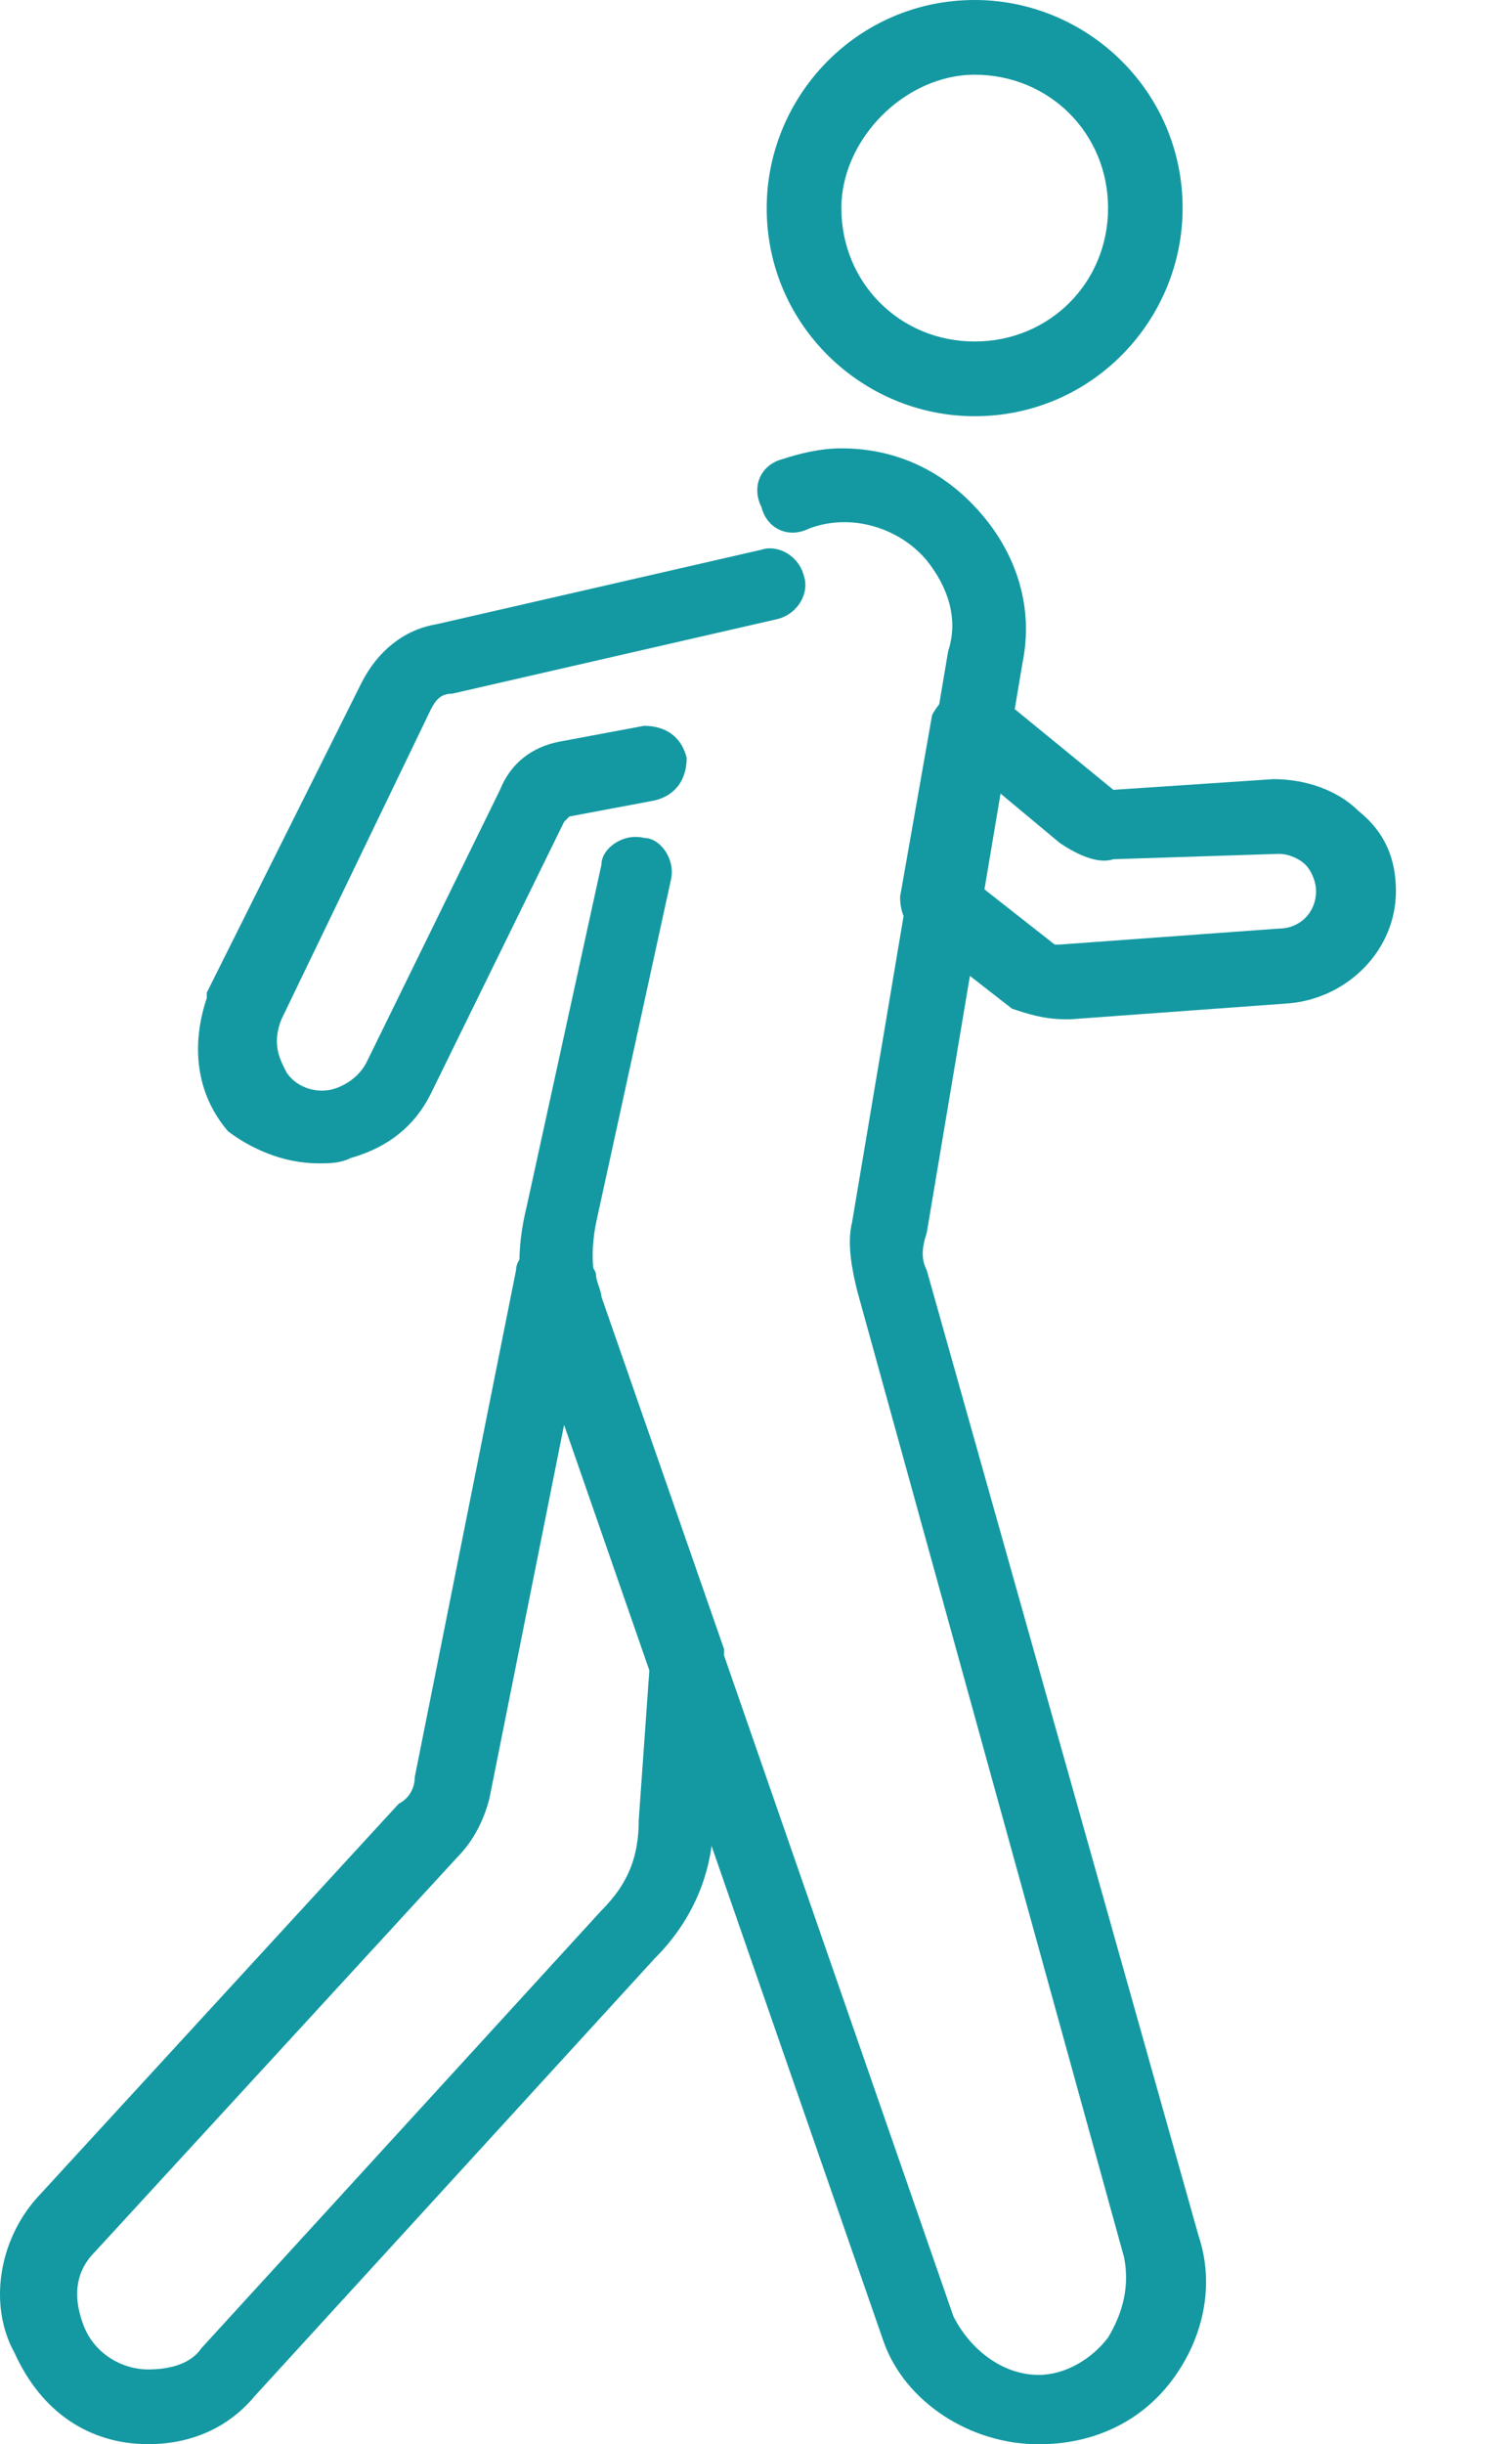 <svg width="13" height="21" viewBox="0 0 13 21" fill="none" xmlns="http://www.w3.org/2000/svg">
<path d="M9.16 8.757H9.206L11.086 8.62C11.59 8.574 12.002 8.161 12.002 7.657C12.002 7.382 11.911 7.153 11.682 6.969C11.498 6.786 11.223 6.694 10.948 6.694L9.573 6.786L8.564 5.961C8.472 5.869 8.335 5.869 8.243 5.915C8.151 5.961 8.06 6.052 8.014 6.144L7.739 7.703C7.739 7.84 7.784 7.932 7.876 8.024L8.701 8.666C8.839 8.712 8.976 8.757 9.16 8.757ZM10.994 7.336C11.085 7.336 11.177 7.382 11.223 7.428C11.269 7.474 11.315 7.565 11.315 7.657C11.315 7.84 11.177 7.978 10.994 7.978L9.114 8.115H9.068L8.426 7.611L8.564 6.786L9.114 7.244C9.252 7.336 9.435 7.428 9.573 7.382L10.994 7.336Z" fill="#1499A2"/>
<path d="M1.274 20.999C1.64 20.999 1.961 20.861 2.19 20.586L5.629 16.826C5.95 16.506 6.133 16.093 6.133 15.634L6.225 14.305C6.225 14.259 6.225 14.213 6.225 14.167L5.171 11.141C5.171 11.095 5.125 11.004 5.125 10.958C5.125 10.912 5.079 10.866 5.033 10.82L4.987 10.774C4.896 10.683 4.758 10.637 4.666 10.683C4.529 10.729 4.437 10.82 4.437 10.912L3.566 15.268C3.566 15.359 3.52 15.451 3.428 15.497L0.311 18.89C-0.01 19.256 -0.102 19.807 0.127 20.219C0.357 20.724 0.769 20.999 1.274 20.999ZM5.583 14.351L5.492 15.634C5.492 15.955 5.4 16.185 5.171 16.414L1.732 20.174C1.64 20.311 1.457 20.357 1.274 20.357C1.044 20.357 0.815 20.219 0.723 19.99C0.632 19.761 0.632 19.532 0.815 19.348L3.933 15.955C4.07 15.818 4.162 15.634 4.208 15.451L4.85 12.242L5.583 14.351Z" fill="#1499A2"/>
<path d="M8.931 21C9.389 21 9.802 20.817 10.077 20.45C10.352 20.083 10.444 19.625 10.306 19.212L7.968 10.913C7.922 10.822 7.922 10.73 7.968 10.592L8.793 5.686C8.885 5.228 8.748 4.769 8.427 4.403C8.106 4.036 7.693 3.852 7.235 3.852C7.051 3.852 6.868 3.898 6.73 3.944C6.547 3.99 6.455 4.173 6.547 4.357C6.593 4.54 6.776 4.632 6.959 4.54C7.326 4.403 7.739 4.54 7.968 4.815C8.152 5.045 8.243 5.32 8.152 5.595L7.326 10.501C7.28 10.684 7.326 10.913 7.372 11.097L9.665 19.395C9.71 19.625 9.665 19.854 9.527 20.083C9.389 20.266 9.16 20.404 8.931 20.404C8.61 20.404 8.335 20.175 8.197 19.9L5.171 11.188C5.08 10.959 5.08 10.73 5.126 10.501L5.767 7.566C5.813 7.383 5.676 7.199 5.538 7.199C5.355 7.154 5.171 7.291 5.171 7.429L4.529 10.363C4.438 10.73 4.438 11.097 4.575 11.418L7.601 20.129C7.785 20.633 8.335 21 8.931 21Z" fill="#1499A2"/>
<path d="M2.74 9.995C2.832 9.995 2.924 9.995 3.016 9.949C3.337 9.858 3.566 9.674 3.703 9.399L4.85 7.061L4.895 7.015L5.629 6.877C5.812 6.832 5.904 6.694 5.904 6.511C5.858 6.327 5.721 6.236 5.537 6.236L4.804 6.373C4.574 6.419 4.391 6.556 4.299 6.786L3.153 9.124C3.107 9.216 3.016 9.307 2.878 9.353C2.74 9.399 2.557 9.353 2.465 9.216C2.42 9.124 2.328 8.986 2.42 8.757L3.703 6.098C3.749 6.006 3.795 5.96 3.887 5.96L6.683 5.319C6.867 5.273 6.959 5.089 6.913 4.952C6.867 4.768 6.683 4.677 6.546 4.723L3.749 5.364C3.474 5.41 3.245 5.594 3.107 5.869L1.778 8.528C1.778 8.528 1.778 8.528 1.778 8.574C1.64 8.986 1.686 9.399 1.961 9.72C2.144 9.858 2.42 9.995 2.74 9.995Z" fill="#1499A2"/>
<path d="M8.38 3.576C9.389 3.576 10.168 2.751 10.168 1.788C10.168 0.779 9.343 0 8.38 0C7.372 0 6.592 0.825 6.592 1.788C6.592 2.797 7.418 3.576 8.38 3.576ZM8.38 0.642C9.022 0.642 9.527 1.146 9.527 1.788C9.527 2.43 9.022 2.934 8.38 2.934C7.738 2.934 7.234 2.43 7.234 1.788C7.234 1.192 7.784 0.642 8.38 0.642Z" fill="#1499A2"/>
</svg>
